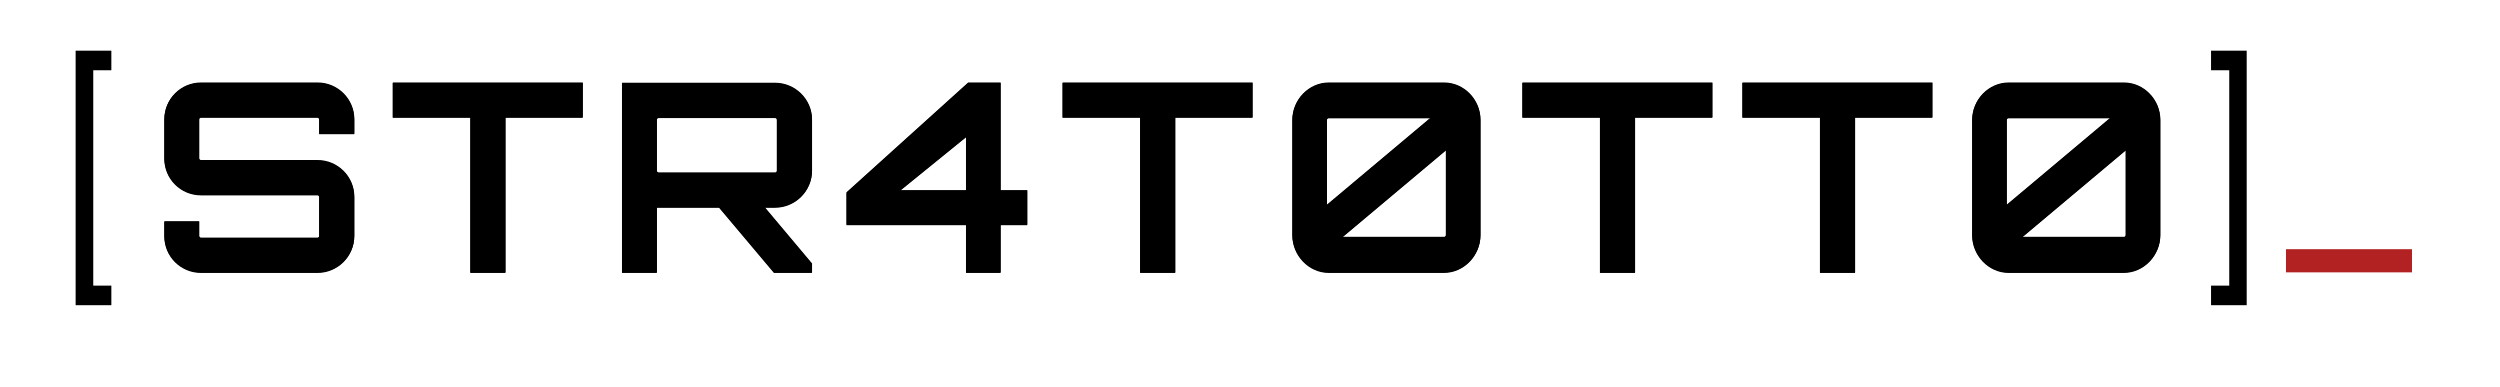 <?xml version="1.0" encoding="UTF-8"?>
<svg xmlns="http://www.w3.org/2000/svg" version="1.1" viewBox="0 0 947.66 146.73">
  <!-- Generator: Adobe Illustrator 29.8.2, SVG Export Plug-In . SVG Version: 2.1.1 Build 3)  -->
  <defs>
    <style>
      .st0 {
        stroke: #000;
        stroke-miterlimit: 10;
      }

      .st0, .st1 {
        fill: #fff;
      }

      .st2 {
        fill: #b22222;
      }

      .st3 {
        display: none;
      }
    </style>
  </defs>
  <g id="Brand_black">
    <g>
      <path d="M134.27,50.86h-13.3v-5.5c0-.4-.3-.7-.6-.7h-44.2c-.4,0-.7.3-.7.7v14.8c0,.4.3.7.7.7h44.2c7.6,0,13.9,6.2,13.9,13.9v14.8c0,7.7-6.3,13.9-13.9,13.9h-44.2c-7.7,0-13.9-6.2-13.9-13.9v-5.5h13.2v5.5c0,.4.3.7.7.7h44.2c.3,0,.6-.3.6-.7v-14.8c0-.4-.3-.7-.6-.7h-44.2c-7.7,0-13.9-6.2-13.9-13.9v-14.8c0-7.7,6.2-13.9,13.9-13.9h44.2c7.6,0,13.9,6.2,13.9,13.9v5.5Z"/>
      <path d="M220.87,31.46v13.2h-29.3v58.8h-13.3v-58.8h-29.4v-13.2h72Z"/>
      <path d="M307.77,64.86c0,7.6-6.3,13.9-14,13.9h-3.9l17.9,21.3v3.4h-14.4l-20.8-24.7h-23.6v24.7h-13.2V31.56h58c7.7,0,14,6.3,14,13.9v19.4ZM293.77,65.56c.4,0,.7-.3.7-.7v-19.4c0-.4-.3-.7-.7-.7h-44.1c-.4,0-.7.3-.7.7v19.4c0,.4.3.7.7.7h44.1Z"/>
      <path d="M389.37,72.26v13.1h-10.1v18.1h-13.1v-18.1h-45.3v-12.3l46.1-41.6h12.3v40.8h10.1ZM341.27,72.26h24.9v-20.2l-24.9,20.2Z"/>
      <path d="M474.77,31.46v13.2h-29.3v58.8h-13.3v-58.8h-29.4v-13.2h72Z"/>
      <path d="M547.37,31.46c7.6,0,13.8,6.5,13.8,14.1v43.7c0,7.6-6.2,14.2-13.8,14.2h-43.7c-7.6,0-13.8-6.6-13.8-14.2v-43.7c0-7.6,6.2-14.1,13.8-14.1h43.7ZM503.67,44.86c-.4,0-.7.3-.7.7v32.2l39.2-32.9h-38.5ZM547.37,89.96c.4,0,.7-.3.7-.7v-32.2l-39.2,32.9h38.5Z"/>
      <path d="M649.07,31.46v13.2h-29.3v58.8h-13.3v-58.8h-29.4v-13.2h72Z"/>
      <path d="M732.47,31.46v13.2h-29.3v58.8h-13.3v-58.8h-29.4v-13.2h72Z"/>
      <path d="M805.07,31.46c7.6,0,13.8,6.5,13.8,14.1v43.7c0,7.6-6.2,14.2-13.8,14.2h-43.7c-7.6,0-13.8-6.6-13.8-14.2v-43.7c0-7.6,6.2-14.1,13.8-14.1h43.7ZM761.36,44.86c-.4,0-.7.3-.7.7v32.2l39.2-32.9h-38.5ZM805.07,89.96c.4,0,.7-.3.7-.7v-32.2l-39.2,32.9h38.5Z"/>
    </g>
    <g>
      <path d="M134.32,50.66h-13.3v-5.5c0-.4-.3-.7-.6-.7h-44.2c-.4,0-.7.3-.7.7v14.8c0,.4.3.7.7.7h44.2c7.6,0,13.9,6.2,13.9,13.9v14.8c0,7.7-6.3,13.9-13.9,13.9h-44.2c-7.7,0-13.9-6.2-13.9-13.9v-5.5h13.2v5.5c0,.4.3.7.7.7h44.2c.3,0,.6-.3.6-.7v-14.8c0-.4-.3-.7-.6-.7h-44.2c-7.7,0-13.9-6.2-13.9-13.9v-14.8c0-7.7,6.2-13.9,13.9-13.9h44.2c7.6,0,13.9,6.2,13.9,13.9v5.5Z"/>
      <path d="M220.92,31.26v13.2h-29.3v58.8h-13.3v-58.8h-29.4v-13.2h72Z"/>
      <path d="M307.82,64.66c0,7.6-6.3,13.9-14,13.9h-3.9l17.9,21.3v3.4h-14.4l-20.8-24.7h-23.6v24.7h-13.2V31.36h58c7.7,0,14,6.3,14,13.9v19.4ZM293.81,65.36c.4,0,.7-.3.7-.7v-19.4c0-.4-.3-.7-.7-.7h-44.1c-.4,0-.7.3-.7.7v19.4c0,.4.3.7.7.7h44.1Z"/>
      <path d="M389.41,72.06v13.1h-10.1v18.1h-13.1v-18.1h-45.3v-12.3l46.1-41.6h12.3v40.8h10.1ZM341.31,72.06h24.9v-20.2l-24.9,20.2Z"/>
      <path d="M474.81,31.26v13.2h-29.3v58.8h-13.3v-58.8h-29.4v-13.2h72Z"/>
      <path d="M547.41,31.26c7.6,0,13.8,6.5,13.8,14.1v43.7c0,7.6-6.2,14.2-13.8,14.2h-43.7c-7.6,0-13.8-6.6-13.8-14.2v-43.7c0-7.6,6.2-14.1,13.8-14.1h43.7ZM503.71,44.66c-.4,0-.7.3-.7.7v32.2l39.2-32.9h-38.5ZM547.41,89.77c.4,0,.7-.3.7-.7v-32.2l-39.2,32.9h38.5Z"/>
      <path d="M649.11,31.26v13.2h-29.3v58.8h-13.3v-58.8h-29.4v-13.2h72Z"/>
      <path d="M732.51,31.26v13.2h-29.3v58.8h-13.3v-58.8h-29.4v-13.2h72Z"/>
      <path d="M805.11,31.26c7.6,0,13.8,6.5,13.8,14.1v43.7c0,7.6-6.2,14.2-13.8,14.2h-43.7c-7.6,0-13.8-6.6-13.8-14.2v-43.7c0-7.6,6.2-14.1,13.8-14.1h43.7ZM761.41,44.66c-.4,0-.7.3-.7.7v32.2l39.2-32.9h-38.5ZM805.11,89.77c.4,0,.7-.3.7-.7v-32.2l-39.2,32.9h38.5Z"/>
    </g>
  </g>
  <g id="Open">
    <path d="M42.21,26.63h-6.86v81.64h6.86v7.42h-13.54V19.21h13.54v7.42Z"/>
  </g>
  <g id="Close">
    <path d="M838.13,19.21h13.51v96.48h-13.51v-7.42h6.9V26.63h-6.9v-7.42Z"/>
  </g>
  <g id="Underscore">
    <path class="st2" d="M914.3,103.24h-47.77v-8.78h47.77v8.78Z"/>
  </g>
  <g id="Close_white" class="st3">
    <path class="st1" d="M838.9,19.53h13.51v96.48h-13.51v-7.42h6.9V26.96h-6.9v-7.42Z"/>
  </g>
  <g id="Open_white" class="st3">
    <path class="st1" d="M42.28,26.5h-6.86v81.64h6.86v7.42h-13.54V19.08h13.54v7.42Z"/>
  </g>
  <g id="Brand_White" class="st3">
    <g>
      <path class="st0" d="M134.11,51.13h-13.3v-5.5c0-.4-.3-.7-.6-.7h-44.2c-.4,0-.7.3-.7.7v14.8c0,.4.3.7.7.7h44.2c7.6,0,13.9,6.2,13.9,13.9v14.8c0,7.7-6.3,13.9-13.9,13.9h-44.2c-7.7,0-13.9-6.2-13.9-13.9v-5.5h13.2v5.5c0,.4.3.7.7.7h44.2c.3,0,.6-.3.6-.7v-14.8c0-.4-.3-.7-.6-.7h-44.2c-7.7,0-13.9-6.2-13.9-13.9v-14.8c0-7.7,6.2-13.9,13.9-13.9h44.2c7.6,0,13.9,6.2,13.9,13.9v5.5Z"/>
      <path class="st0" d="M220.71,31.73v13.2h-29.3v58.8h-13.3v-58.8h-29.4v-13.2h72Z"/>
      <path class="st0" d="M307.61,65.13c0,7.6-6.3,13.9-14,13.9h-3.9l17.9,21.3v3.4h-14.4l-20.8-24.7h-23.6v24.7h-13.2V31.83h58c7.7,0,14,6.3,14,13.9v19.4ZM293.61,65.83c.4,0,.7-.3.7-.7v-19.4c0-.4-.3-.7-.7-.7h-44.1c-.4,0-.7.3-.7.7v19.4c0,.4.3.7.7.7h44.1Z"/>
      <path class="st0" d="M389.21,72.53v13.1h-10.1v18.1h-13.1v-18.1h-45.3v-12.3l46.1-41.6h12.3v40.8h10.1ZM341.11,72.53h24.9v-20.2l-24.9,20.2Z"/>
      <path class="st0" d="M474.61,31.73v13.2h-29.3v58.8h-13.3v-58.8h-29.4v-13.2h72Z"/>
      <path class="st0" d="M547.21,31.73c7.6,0,13.8,6.5,13.8,14.1v43.7c0,7.6-6.2,14.2-13.8,14.2h-43.7c-7.6,0-13.8-6.6-13.8-14.2v-43.7c0-7.6,6.2-14.1,13.8-14.1h43.7ZM503.5,45.13c-.4,0-.7.3-.7.7v32.2l39.2-32.9h-38.5ZM547.21,90.23c.4,0,.7-.3.7-.7v-32.2l-39.2,32.9h38.5Z"/>
      <path class="st0" d="M648.91,31.73v13.2h-29.3v58.8h-13.3v-58.8h-29.4v-13.2h72Z"/>
      <path class="st0" d="M732.31,31.73v13.2h-29.3v58.8h-13.3v-58.8h-29.4v-13.2h72Z"/>
      <path class="st0" d="M804.91,31.73c7.6,0,13.8,6.5,13.8,14.1v43.7c0,7.6-6.2,14.2-13.8,14.2h-43.7c-7.6,0-13.8-6.6-13.8-14.2v-43.7c0-7.6,6.2-14.1,13.8-14.1h43.7ZM761.2,45.13c-.4,0-.7.3-.7.7v32.2l39.2-32.9h-38.5ZM804.91,90.23c.4,0,.7-.3.7-.7v-32.2l-39.2,32.9h38.5Z"/>
    </g>
  </g>
</svg>